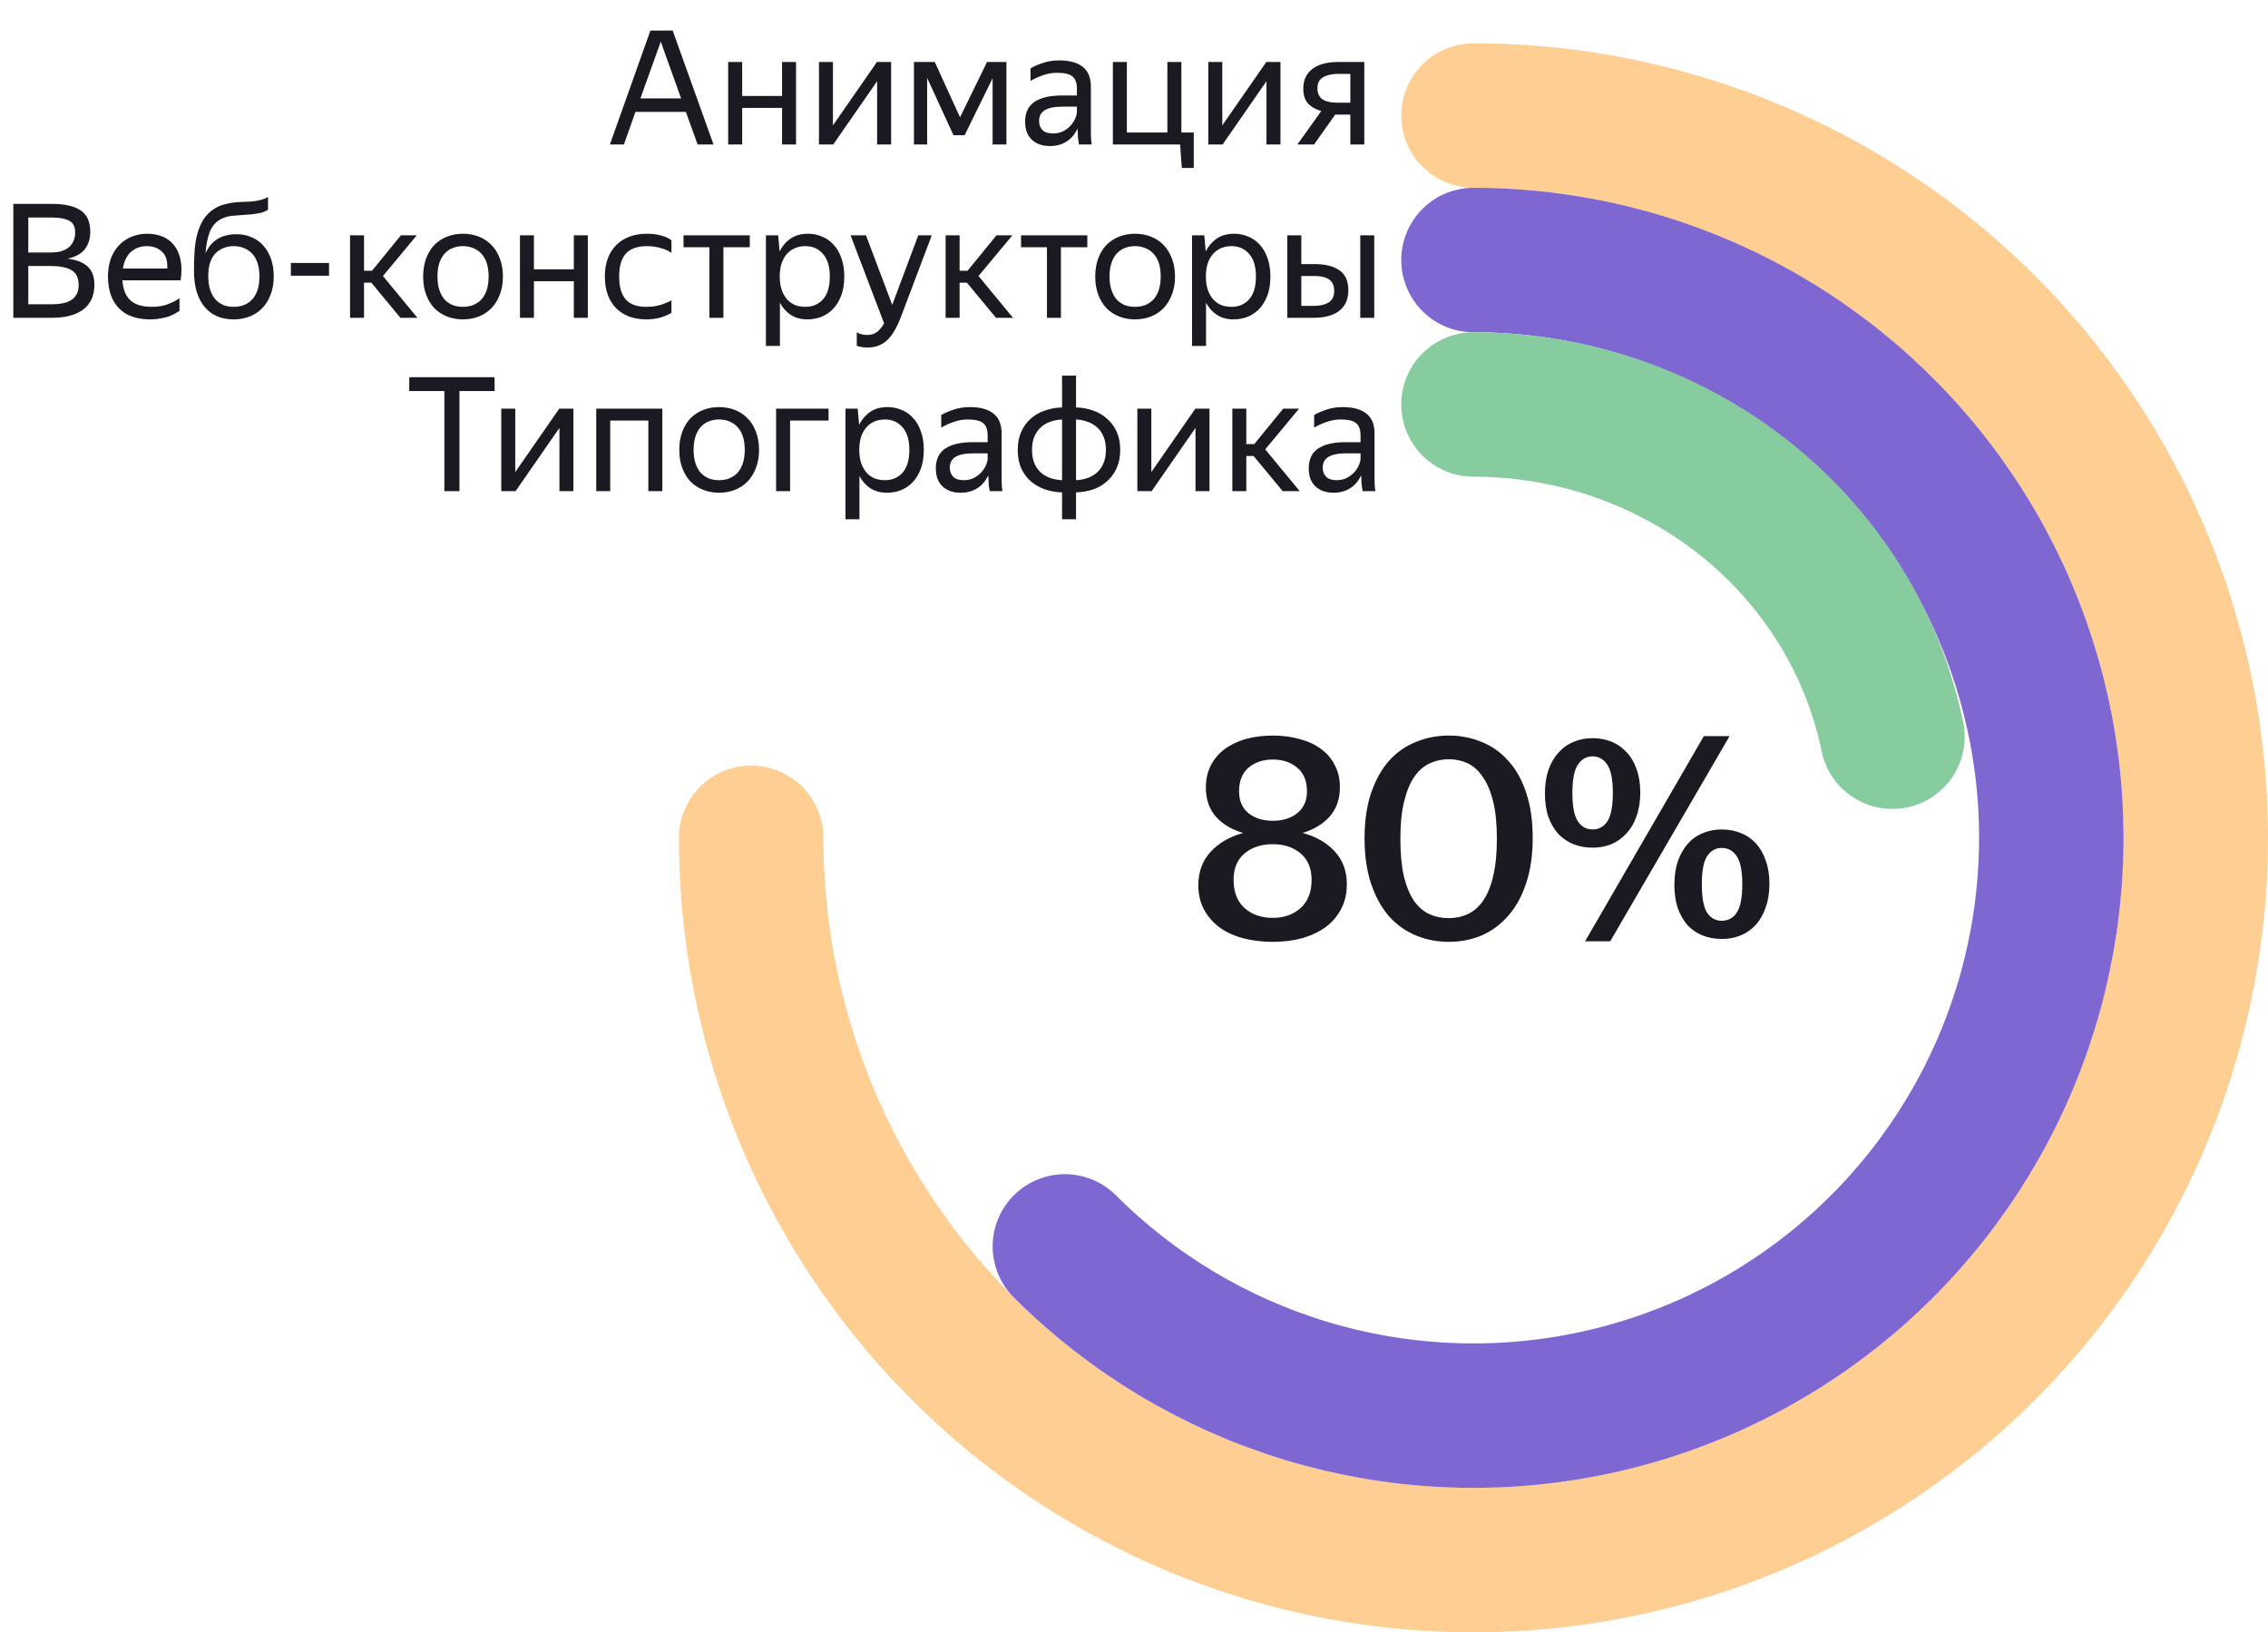 <svg width="157" height="113" viewBox="0 0 157 113" fill="none" xmlns="http://www.w3.org/2000/svg">
<path d="M102 8C111.889 8 121.556 10.932 129.779 16.427C138.001 21.921 144.41 29.73 148.194 38.866C151.978 48.002 152.969 58.056 151.039 67.754C149.11 77.454 144.348 86.363 137.355 93.355C130.363 100.348 121.454 105.11 111.755 107.039C102.055 108.969 92.002 107.978 82.866 104.194C73.73 100.41 65.921 94.001 60.426 85.778C54.932 77.556 52 67.889 52 58" stroke="#FFCE92" stroke-width="10" stroke-linecap="round"/>
<path d="M102 18C108.578 18 115.055 19.622 120.856 22.723C126.657 25.824 131.604 30.308 135.259 35.777C138.913 41.247 141.163 47.533 141.807 54.079C142.452 60.626 141.472 67.23 138.955 73.307C136.438 79.385 132.461 84.747 127.376 88.92C122.291 93.094 116.255 95.948 109.804 97.231C103.352 98.515 96.683 98.187 90.389 96.278C84.094 94.368 78.367 90.936 73.716 86.284" stroke="#7F67D2" stroke-width="10" stroke-linecap="round"/>
<path d="M102 28C106.535 28 111.01 29.008 115.078 30.947C119.145 32.885 122.697 35.702 125.458 39.179C128.219 42.657 130.115 46.701 131 51" stroke="#87CC9E" stroke-width="10" stroke-linecap="round"/>
<path d="M93.234 61.22C93.234 61.847 93.107 62.407 92.853 62.9C92.6 63.393 92.247 63.813 91.793 64.16C91.34 64.493 90.8 64.753 90.174 64.94C89.547 65.113 88.86 65.2 88.114 65.2C87.353 65.2 86.653 65.113 86.013 64.94C85.387 64.767 84.847 64.513 84.394 64.18C83.94 63.833 83.587 63.42 83.334 62.94C83.08 62.46 82.954 61.907 82.954 61.28C82.954 60.36 83.234 59.593 83.793 58.98C84.353 58.367 85.107 57.927 86.053 57.66C85.267 57.433 84.64 57.06 84.174 56.54C83.707 56.007 83.474 55.333 83.474 54.52C83.474 53.947 83.587 53.44 83.814 53C84.04 52.547 84.36 52.167 84.773 51.86C85.187 51.553 85.674 51.32 86.234 51.16C86.807 51 87.433 50.92 88.114 50.92C88.78 50.92 89.394 51 89.954 51.16C90.527 51.307 91.02 51.533 91.433 51.84C91.847 52.133 92.167 52.507 92.394 52.96C92.633 53.4 92.754 53.907 92.754 54.48C92.754 55.307 92.52 55.987 92.053 56.52C91.587 57.04 90.96 57.42 90.174 57.66C91.107 57.913 91.847 58.34 92.394 58.94C92.954 59.54 93.234 60.3 93.234 61.22ZM88.114 56.82C88.793 56.82 89.353 56.647 89.793 56.3C90.247 55.94 90.474 55.433 90.474 54.78C90.474 54.06 90.247 53.513 89.793 53.14C89.353 52.767 88.793 52.58 88.114 52.58C87.433 52.58 86.874 52.767 86.433 53.14C85.993 53.513 85.773 54.06 85.773 54.78C85.773 55.433 85.993 55.94 86.433 56.3C86.874 56.647 87.433 56.82 88.114 56.82ZM88.114 63.54C88.887 63.54 89.527 63.313 90.034 62.86C90.54 62.407 90.793 61.753 90.793 60.9C90.793 60.113 90.54 59.507 90.034 59.08C89.527 58.653 88.887 58.44 88.114 58.44C87.314 58.44 86.66 58.653 86.153 59.08C85.647 59.507 85.394 60.113 85.394 60.9C85.394 61.753 85.647 62.407 86.153 62.86C86.66 63.313 87.314 63.54 88.114 63.54ZM100.3 65.2C99.486 65.2 98.726 65.053 98.02 64.76C97.313 64.467 96.693 64.027 96.16 63.44C95.64 62.84 95.226 62.093 94.92 61.2C94.613 60.293 94.46 59.24 94.46 58.04C94.46 56.827 94.613 55.773 94.92 54.88C95.226 53.987 95.64 53.247 96.16 52.66C96.693 52.073 97.313 51.64 98.02 51.36C98.726 51.067 99.486 50.92 100.3 50.92C101.1 50.92 101.853 51.067 102.56 51.36C103.266 51.64 103.88 52.073 104.4 52.66C104.933 53.233 105.346 53.967 105.64 54.86C105.946 55.753 106.1 56.8 106.1 58C106.1 59.2 105.946 60.253 105.64 61.16C105.346 62.053 104.933 62.8 104.4 63.4C103.88 64 103.266 64.453 102.56 64.76C101.853 65.053 101.1 65.2 100.3 65.2ZM100.28 63.56C100.76 63.56 101.2 63.467 101.6 63.28C102.013 63.093 102.366 62.787 102.66 62.36C102.966 61.92 103.2 61.353 103.36 60.66C103.533 59.953 103.62 59.087 103.62 58.06C103.62 57.033 103.533 56.173 103.36 55.48C103.186 54.773 102.946 54.207 102.64 53.78C102.346 53.34 102 53.027 101.6 52.84C101.2 52.653 100.766 52.56 100.3 52.56C99.833 52.56 99.393 52.653 98.98 52.84C98.566 53.027 98.206 53.34 97.9 53.78C97.606 54.207 97.373 54.773 97.2 55.48C97.026 56.173 96.94 57.033 96.94 58.06C96.94 59.087 97.02 59.953 97.18 60.66C97.353 61.353 97.586 61.92 97.88 62.36C98.186 62.787 98.54 63.093 98.94 63.28C99.353 63.467 99.8 63.56 100.28 63.56ZM109.727 65.16L117.947 50.96H119.727L111.467 65.16H109.727ZM113.547 54.86C113.547 55.473 113.46 56.02 113.287 56.5C113.127 56.967 112.893 57.367 112.587 57.7C112.293 58.02 111.947 58.267 111.547 58.44C111.147 58.6 110.713 58.68 110.247 58.68C109.767 58.68 109.327 58.6 108.927 58.44C108.527 58.28 108.18 58.047 107.887 57.74C107.593 57.42 107.36 57.027 107.187 56.56C107.027 56.093 106.947 55.553 106.947 54.94C106.947 54.327 107.027 53.78 107.187 53.3C107.36 52.82 107.593 52.42 107.887 52.1C108.18 51.767 108.527 51.52 108.927 51.36C109.327 51.187 109.767 51.1 110.247 51.1C110.713 51.1 111.147 51.18 111.547 51.34C111.947 51.5 112.293 51.74 112.587 52.06C112.893 52.38 113.127 52.773 113.287 53.24C113.46 53.707 113.547 54.247 113.547 54.86ZM108.847 54.9C108.847 55.82 108.973 56.473 109.227 56.86C109.48 57.233 109.82 57.42 110.247 57.42C110.673 57.42 111.013 57.233 111.267 56.86C111.52 56.473 111.647 55.82 111.647 54.9C111.647 53.967 111.52 53.313 111.267 52.94C111.013 52.553 110.673 52.36 110.247 52.36C109.82 52.36 109.48 52.553 109.227 52.94C108.973 53.313 108.847 53.967 108.847 54.9ZM122.487 61.18C122.487 61.793 122.4 62.34 122.227 62.82C122.067 63.287 121.84 63.687 121.547 64.02C121.253 64.34 120.9 64.587 120.487 64.76C120.087 64.92 119.653 65 119.187 65C118.707 65 118.267 64.92 117.867 64.76C117.467 64.6 117.12 64.367 116.827 64.06C116.547 63.74 116.32 63.347 116.147 62.88C115.987 62.413 115.907 61.873 115.907 61.26C115.907 60.647 115.987 60.1 116.147 59.62C116.32 59.14 116.547 58.74 116.827 58.42C117.12 58.087 117.467 57.84 117.867 57.68C118.267 57.507 118.707 57.42 119.187 57.42C119.653 57.42 120.087 57.5 120.487 57.66C120.9 57.82 121.253 58.06 121.547 58.38C121.84 58.7 122.067 59.093 122.227 59.56C122.4 60.027 122.487 60.567 122.487 61.18ZM119.187 58.7C118.76 58.7 118.42 58.893 118.167 59.28C117.927 59.653 117.807 60.3 117.807 61.22C117.807 62.14 117.927 62.793 118.167 63.18C118.42 63.553 118.76 63.74 119.187 63.74C119.627 63.74 119.973 63.553 120.227 63.18C120.48 62.793 120.607 62.14 120.607 61.22C120.607 60.3 120.48 59.653 120.227 59.28C119.973 58.893 119.627 58.7 119.187 58.7Z" fill="#1A1B22"/>
<path d="M45.025 2.113H46.565L49.392 10H48.292L47.478 7.745H43.991L43.188 10H42.22L45.025 2.113ZM47.148 6.81L45.74 2.883L44.332 6.81H47.148ZM54.137 7.47H51.376V10H50.408V4.291H51.376V6.645H54.137V4.291H55.105V10H54.137V7.47ZM57.66 8.68L60.707 4.291H61.686V10H60.718V5.622L57.682 10H56.692V4.291H57.66V8.68ZM68.712 5.413L66.776 9.362H66.006L64.18 5.391V10H63.267V4.291H64.708L66.457 8.119L68.327 4.291H69.669V10H68.712V5.413ZM74.592 8.911C74.526 9.043 74.442 9.182 74.339 9.329C74.236 9.468 74.108 9.597 73.954 9.714C73.8 9.831 73.617 9.927 73.404 10C73.199 10.073 72.957 10.11 72.678 10.11C72.165 10.11 71.75 9.967 71.435 9.681C71.12 9.388 70.962 8.97 70.962 8.427C70.962 7.804 71.178 7.345 71.611 7.052C72.051 6.759 72.674 6.612 73.481 6.612H74.548V6.139C74.548 5.743 74.445 5.461 74.24 5.292C74.035 5.123 73.683 5.039 73.184 5.039C72.832 5.039 72.498 5.098 72.183 5.215C71.868 5.325 71.585 5.453 71.336 5.6V4.731C71.541 4.606 71.816 4.485 72.161 4.368C72.513 4.243 72.898 4.181 73.316 4.181C74.035 4.181 74.581 4.331 74.955 4.632C75.329 4.925 75.516 5.384 75.516 6.007V9.076C75.516 9.142 75.516 9.219 75.516 9.307C75.523 9.388 75.527 9.472 75.527 9.56C75.534 9.648 75.542 9.732 75.549 9.813C75.556 9.886 75.564 9.949 75.571 10H74.691C74.669 9.897 74.647 9.754 74.625 9.571C74.61 9.38 74.603 9.215 74.603 9.076L74.592 8.911ZM72.887 9.241C73.188 9.241 73.444 9.179 73.657 9.054C73.87 8.929 74.042 8.786 74.174 8.625C74.306 8.456 74.401 8.295 74.46 8.141C74.519 7.98 74.548 7.866 74.548 7.8V7.382H73.58C73.001 7.382 72.579 7.466 72.315 7.635C72.058 7.796 71.93 8.042 71.93 8.372C71.93 8.629 72.007 8.838 72.161 8.999C72.315 9.16 72.557 9.241 72.887 9.241ZM81.691 10H77.038V4.291H78.006V9.175H80.811V4.291H81.779V9.175H82.637V11.628H81.812L81.691 10ZM84.612 8.68L87.659 4.291H88.638V10H87.671V5.622L84.635 10H83.644V4.291H84.612V8.68ZM90.219 6.139C90.219 5.816 90.277 5.541 90.395 5.314C90.512 5.079 90.677 4.889 90.89 4.742C91.102 4.588 91.355 4.474 91.649 4.401C91.942 4.328 92.261 4.291 92.606 4.291H94.443V10H93.475V7.932H92.43L90.967 10H89.812L91.462 7.69C91.066 7.573 90.758 7.393 90.538 7.151C90.325 6.909 90.219 6.572 90.219 6.139ZM93.475 7.107V5.116H92.606C92.195 5.116 91.858 5.193 91.594 5.347C91.33 5.501 91.198 5.75 91.198 6.095C91.198 6.454 91.315 6.715 91.55 6.876C91.784 7.03 92.118 7.107 92.551 7.107H93.475Z" fill="#1A1B22"/>
<path d="M0.924 14.113H3.597C4.462 14.113 5.119 14.26 5.566 14.553C6.021 14.846 6.248 15.341 6.248 16.038C6.248 16.324 6.208 16.573 6.127 16.786C6.054 16.991 5.947 17.171 5.808 17.325C5.676 17.472 5.511 17.593 5.313 17.688C5.122 17.783 4.91 17.857 4.675 17.908C5.291 17.981 5.753 18.161 6.061 18.447C6.376 18.726 6.534 19.151 6.534 19.723C6.534 20.134 6.457 20.486 6.303 20.779C6.156 21.065 5.951 21.3 5.687 21.483C5.423 21.659 5.111 21.791 4.752 21.879C4.393 21.96 4 22 3.575 22H0.924V14.113ZM1.958 15.059V17.479H3.52C3.769 17.479 3.997 17.453 4.202 17.402C4.407 17.343 4.583 17.259 4.73 17.149C4.877 17.032 4.99 16.889 5.071 16.72C5.159 16.544 5.203 16.335 5.203 16.093C5.203 15.69 5.064 15.418 4.785 15.279C4.506 15.132 4.11 15.059 3.597 15.059H1.958ZM1.958 18.414V21.065H3.575C3.854 21.065 4.107 21.043 4.334 20.999C4.561 20.955 4.756 20.882 4.917 20.779C5.086 20.676 5.214 20.541 5.302 20.372C5.397 20.203 5.445 19.994 5.445 19.745C5.445 19.246 5.284 18.902 4.961 18.711C4.646 18.513 4.143 18.414 3.454 18.414H1.958ZM12.425 21.516C12.344 21.575 12.245 21.637 12.128 21.703C12.011 21.769 11.867 21.835 11.699 21.901C11.53 21.96 11.339 22.007 11.127 22.044C10.914 22.088 10.676 22.11 10.412 22.11C9.451 22.11 8.722 21.85 8.223 21.329C7.724 20.808 7.475 20.079 7.475 19.14C7.475 18.678 7.541 18.264 7.673 17.897C7.812 17.53 8.003 17.222 8.245 16.973C8.487 16.716 8.773 16.522 9.103 16.39C9.433 16.251 9.792 16.181 10.181 16.181C10.591 16.181 10.958 16.251 11.281 16.39C11.604 16.529 11.867 16.735 12.073 17.006C12.286 17.277 12.428 17.615 12.502 18.018C12.582 18.414 12.582 18.876 12.502 19.404H8.476C8.513 20.02 8.696 20.482 9.026 20.79C9.356 21.091 9.847 21.241 10.5 21.241C10.94 21.241 11.318 21.179 11.633 21.054C11.948 20.929 12.212 20.794 12.425 20.647V21.516ZM10.159 17.039C9.741 17.039 9.382 17.167 9.081 17.424C8.78 17.681 8.59 18.069 8.509 18.59H11.578C11.607 18.062 11.486 17.673 11.215 17.424C10.944 17.167 10.591 17.039 10.159 17.039ZM18.949 19.14C18.949 19.617 18.875 20.038 18.729 20.405C18.59 20.772 18.395 21.083 18.146 21.34C17.904 21.589 17.614 21.78 17.277 21.912C16.939 22.044 16.573 22.11 16.177 22.11C15.774 22.11 15.403 22.044 15.066 21.912C14.729 21.773 14.439 21.564 14.197 21.285C13.955 21.006 13.764 20.654 13.625 20.229C13.493 19.804 13.427 19.301 13.427 18.722C13.427 18.245 13.441 17.791 13.471 17.358C13.5 16.925 13.566 16.526 13.669 16.159C13.771 15.785 13.918 15.451 14.109 15.158C14.307 14.857 14.571 14.608 14.901 14.41C15.084 14.3 15.275 14.219 15.473 14.168C15.671 14.109 15.869 14.065 16.067 14.036C16.272 14.007 16.477 13.988 16.683 13.981C16.888 13.974 17.09 13.966 17.288 13.959C17.581 13.937 17.827 13.9 18.025 13.849C18.223 13.798 18.399 13.728 18.553 13.64V14.52C18.392 14.623 18.219 14.696 18.036 14.74C17.86 14.777 17.643 14.81 17.387 14.839C16.969 14.876 16.584 14.905 16.232 14.927C15.887 14.942 15.572 15.022 15.286 15.169C14.919 15.374 14.659 15.682 14.505 16.093C14.358 16.496 14.267 16.977 14.23 17.534C14.611 16.654 15.33 16.214 16.386 16.214C16.745 16.214 17.079 16.28 17.387 16.412C17.702 16.537 17.974 16.724 18.201 16.973C18.436 17.222 18.619 17.53 18.751 17.897C18.883 18.256 18.949 18.671 18.949 19.14ZM16.177 21.241C16.433 21.241 16.668 21.201 16.881 21.12C17.101 21.032 17.291 20.904 17.453 20.735C17.614 20.559 17.739 20.339 17.827 20.075C17.915 19.811 17.959 19.499 17.959 19.14C17.959 18.781 17.915 18.469 17.827 18.205C17.739 17.941 17.614 17.725 17.453 17.556C17.291 17.38 17.101 17.252 16.881 17.171C16.668 17.083 16.433 17.039 16.177 17.039C15.671 17.039 15.249 17.208 14.912 17.545C14.582 17.882 14.417 18.403 14.417 19.107C14.417 19.474 14.461 19.793 14.549 20.064C14.637 20.328 14.758 20.548 14.912 20.724C15.073 20.9 15.26 21.032 15.473 21.12C15.685 21.201 15.92 21.241 16.177 21.241ZM20.136 18.205H22.776V19.085H20.136V18.205ZM25.706 19.569H25.2V22H24.232V16.291H25.2V18.744H25.75L27.752 16.291H28.852L26.509 19.107L28.895 22H27.718L25.706 19.569ZM32.042 22.11C31.654 22.11 31.291 22.044 30.953 21.912C30.616 21.78 30.323 21.589 30.073 21.34C29.831 21.083 29.641 20.772 29.501 20.405C29.362 20.038 29.292 19.617 29.292 19.14C29.292 18.671 29.362 18.253 29.501 17.886C29.641 17.512 29.831 17.2 30.073 16.951C30.323 16.702 30.616 16.511 30.953 16.379C31.291 16.247 31.654 16.181 32.042 16.181C32.438 16.181 32.805 16.247 33.142 16.379C33.48 16.511 33.769 16.702 34.011 16.951C34.261 17.2 34.455 17.512 34.594 17.886C34.741 18.253 34.814 18.671 34.814 19.14C34.814 19.617 34.741 20.038 34.594 20.405C34.455 20.772 34.261 21.083 34.011 21.34C33.769 21.589 33.48 21.78 33.142 21.912C32.805 22.044 32.438 22.11 32.042 22.11ZM32.042 21.241C32.299 21.241 32.534 21.201 32.746 21.12C32.966 21.032 33.157 20.904 33.318 20.735C33.48 20.559 33.604 20.339 33.692 20.075C33.78 19.811 33.824 19.499 33.824 19.14C33.824 18.781 33.78 18.469 33.692 18.205C33.604 17.941 33.48 17.725 33.318 17.556C33.157 17.38 32.966 17.252 32.746 17.171C32.534 17.083 32.299 17.039 32.042 17.039C31.786 17.039 31.551 17.083 31.338 17.171C31.126 17.252 30.939 17.38 30.777 17.556C30.623 17.725 30.502 17.941 30.414 18.205C30.326 18.469 30.282 18.781 30.282 19.14C30.282 19.499 30.326 19.811 30.414 20.075C30.502 20.339 30.623 20.559 30.777 20.735C30.939 20.904 31.126 21.032 31.338 21.12C31.551 21.201 31.786 21.241 32.042 21.241ZM39.723 19.47H36.962V22H35.994V16.291H36.962V18.645H39.723V16.291H40.691V22H39.723V19.47ZM44.742 22.11C44.302 22.11 43.903 22.044 43.543 21.912C43.191 21.773 42.891 21.578 42.641 21.329C42.392 21.072 42.201 20.761 42.069 20.394C41.937 20.027 41.871 19.609 41.871 19.14C41.871 18.678 41.937 18.264 42.069 17.897C42.209 17.53 42.403 17.222 42.652 16.973C42.902 16.716 43.206 16.522 43.565 16.39C43.925 16.251 44.332 16.181 44.786 16.181C45.138 16.181 45.461 16.221 45.754 16.302C46.048 16.375 46.29 16.485 46.48 16.632V17.501C46.246 17.347 45.982 17.233 45.688 17.16C45.402 17.079 45.105 17.039 44.797 17.039C44.13 17.039 43.639 17.211 43.323 17.556C43.015 17.901 42.861 18.429 42.861 19.14C42.861 19.851 43.012 20.379 43.312 20.724C43.613 21.069 44.09 21.241 44.742 21.241C45.087 21.241 45.402 21.201 45.688 21.12C45.982 21.032 46.246 20.922 46.48 20.79V21.659C46.275 21.784 46.026 21.89 45.732 21.978C45.446 22.066 45.116 22.11 44.742 22.11ZM50.077 17.116V22H49.109V17.116H47.316V16.291H51.903V17.116H50.077ZM55.892 22.11C55.452 22.11 55.07 22.007 54.748 21.802C54.432 21.597 54.179 21.314 53.989 20.955V23.947H53.02V16.291H53.867L53.967 17.402C54.157 17.028 54.414 16.731 54.736 16.511C55.059 16.291 55.459 16.181 55.935 16.181C56.266 16.181 56.581 16.243 56.882 16.368C57.19 16.485 57.457 16.669 57.684 16.918C57.919 17.16 58.102 17.468 58.234 17.842C58.374 18.209 58.444 18.641 58.444 19.14C58.444 19.646 58.374 20.086 58.234 20.46C58.095 20.827 57.908 21.135 57.673 21.384C57.439 21.626 57.167 21.809 56.859 21.934C56.551 22.051 56.229 22.11 55.892 22.11ZM55.748 21.241C56.255 21.241 56.661 21.069 56.969 20.724C57.285 20.372 57.443 19.844 57.443 19.14C57.443 18.451 57.285 17.93 56.969 17.578C56.661 17.219 56.255 17.039 55.748 17.039C55.499 17.039 55.264 17.083 55.044 17.171C54.832 17.259 54.645 17.391 54.483 17.567C54.33 17.736 54.205 17.952 54.109 18.216C54.022 18.48 53.977 18.788 53.977 19.14C53.977 19.492 54.022 19.8 54.109 20.064C54.205 20.328 54.33 20.548 54.483 20.724C54.645 20.9 54.832 21.032 55.044 21.12C55.264 21.201 55.499 21.241 55.748 21.241ZM62.367 21.934C62.236 22.279 62.096 22.579 61.95 22.836C61.803 23.1 61.638 23.324 61.455 23.507C61.271 23.69 61.066 23.826 60.839 23.914C60.611 24.009 60.351 24.057 60.057 24.057C59.911 24.057 59.775 24.046 59.651 24.024C59.526 24.009 59.412 23.98 59.309 23.936V23.001C59.39 23.06 59.493 23.104 59.617 23.133C59.742 23.17 59.878 23.188 60.025 23.188C60.296 23.188 60.52 23.122 60.696 22.99C60.871 22.865 61.04 22.664 61.202 22.385L58.88 16.291H59.947L61.763 21.109L63.566 16.291H64.501L62.367 21.934ZM66.934 19.569H66.428V22H65.46V16.291H66.428V18.744H66.978L68.98 16.291H70.08L67.737 19.107L70.124 22H68.947L66.934 19.569ZM73.442 17.116V22H72.474V17.116H70.681V16.291H75.268V17.116H73.442ZM78.567 22.11C78.178 22.11 77.815 22.044 77.478 21.912C77.14 21.78 76.847 21.589 76.598 21.34C76.356 21.083 76.165 20.772 76.026 20.405C75.886 20.038 75.817 19.617 75.817 19.14C75.817 18.671 75.886 18.253 76.026 17.886C76.165 17.512 76.356 17.2 76.598 16.951C76.847 16.702 77.14 16.511 77.478 16.379C77.815 16.247 78.178 16.181 78.567 16.181C78.963 16.181 79.329 16.247 79.667 16.379C80.004 16.511 80.294 16.702 80.536 16.951C80.785 17.2 80.979 17.512 81.119 17.886C81.265 18.253 81.339 18.671 81.339 19.14C81.339 19.617 81.265 20.038 81.119 20.405C80.979 20.772 80.785 21.083 80.536 21.34C80.294 21.589 80.004 21.78 79.667 21.912C79.329 22.044 78.963 22.11 78.567 22.11ZM78.567 21.241C78.823 21.241 79.058 21.201 79.271 21.12C79.491 21.032 79.681 20.904 79.843 20.735C80.004 20.559 80.129 20.339 80.217 20.075C80.305 19.811 80.349 19.499 80.349 19.14C80.349 18.781 80.305 18.469 80.217 18.205C80.129 17.941 80.004 17.725 79.843 17.556C79.681 17.38 79.491 17.252 79.271 17.171C79.058 17.083 78.823 17.039 78.567 17.039C78.31 17.039 78.075 17.083 77.863 17.171C77.65 17.252 77.463 17.38 77.302 17.556C77.148 17.725 77.027 17.941 76.939 18.205C76.851 18.469 76.807 18.781 76.807 19.14C76.807 19.499 76.851 19.811 76.939 20.075C77.027 20.339 77.148 20.559 77.302 20.735C77.463 20.904 77.65 21.032 77.863 21.12C78.075 21.201 78.31 21.241 78.567 21.241ZM85.39 22.11C84.95 22.11 84.568 22.007 84.246 21.802C83.93 21.597 83.677 21.314 83.487 20.955V23.947H82.519V16.291H83.366L83.465 17.402C83.655 17.028 83.912 16.731 84.235 16.511C84.557 16.291 84.957 16.181 85.434 16.181C85.764 16.181 86.079 16.243 86.38 16.368C86.688 16.485 86.955 16.669 87.183 16.918C87.417 17.16 87.601 17.468 87.733 17.842C87.872 18.209 87.942 18.641 87.942 19.14C87.942 19.646 87.872 20.086 87.733 20.46C87.593 20.827 87.406 21.135 87.172 21.384C86.937 21.626 86.666 21.809 86.358 21.934C86.05 22.051 85.727 22.11 85.39 22.11ZM85.247 21.241C85.753 21.241 86.16 21.069 86.468 20.724C86.783 20.372 86.941 19.844 86.941 19.14C86.941 18.451 86.783 17.93 86.468 17.578C86.16 17.219 85.753 17.039 85.247 17.039C84.997 17.039 84.763 17.083 84.543 17.171C84.33 17.259 84.143 17.391 83.982 17.567C83.828 17.736 83.703 17.952 83.608 18.216C83.52 18.48 83.476 18.788 83.476 19.14C83.476 19.492 83.52 19.8 83.608 20.064C83.703 20.328 83.828 20.548 83.982 20.724C84.143 20.9 84.33 21.032 84.543 21.12C84.763 21.201 84.997 21.241 85.247 21.241ZM93.338 20.097C93.338 20.427 93.28 20.713 93.162 20.955C93.045 21.197 92.88 21.395 92.667 21.549C92.455 21.703 92.202 21.817 91.908 21.89C91.615 21.963 91.296 22 90.951 22H89.114V16.291H90.082V18.282H91.017C91.743 18.282 92.312 18.425 92.722 18.711C93.133 18.997 93.338 19.459 93.338 20.097ZM95.131 22H94.163V16.291H95.131V22ZM90.082 19.107V21.175H90.951C91.369 21.175 91.707 21.098 91.963 20.944C92.227 20.783 92.359 20.519 92.359 20.152C92.359 19.778 92.242 19.51 92.007 19.349C91.773 19.188 91.443 19.107 91.017 19.107H90.082Z" fill="#1A1B22"/>
<path d="M31.806 27.07V34H30.761V27.07H28.33V26.113H34.237V27.07H31.806ZM35.668 32.68L38.715 28.291H39.694V34H38.726V29.622L35.69 34H34.7V28.291H35.668V32.68ZM41.274 28.291H45.85V34H44.882V29.116H42.242V34H41.274V28.291ZM49.773 34.11C49.384 34.11 49.021 34.044 48.684 33.912C48.346 33.78 48.053 33.589 47.804 33.34C47.562 33.083 47.371 32.772 47.232 32.405C47.092 32.038 47.023 31.617 47.023 31.14C47.023 30.671 47.092 30.253 47.232 29.886C47.371 29.512 47.562 29.2 47.804 28.951C48.053 28.702 48.346 28.511 48.684 28.379C49.021 28.247 49.384 28.181 49.773 28.181C50.169 28.181 50.535 28.247 50.873 28.379C51.21 28.511 51.5 28.702 51.742 28.951C51.991 29.2 52.185 29.512 52.325 29.886C52.471 30.253 52.545 30.671 52.545 31.14C52.545 31.617 52.471 32.038 52.325 32.405C52.185 32.772 51.991 33.083 51.742 33.34C51.5 33.589 51.21 33.78 50.873 33.912C50.535 34.044 50.169 34.11 49.773 34.11ZM49.773 33.241C50.029 33.241 50.264 33.201 50.477 33.12C50.697 33.032 50.887 32.904 51.049 32.735C51.21 32.559 51.335 32.339 51.423 32.075C51.511 31.811 51.555 31.499 51.555 31.14C51.555 30.781 51.511 30.469 51.423 30.205C51.335 29.941 51.21 29.725 51.049 29.556C50.887 29.38 50.697 29.252 50.477 29.171C50.264 29.083 50.029 29.039 49.773 29.039C49.516 29.039 49.281 29.083 49.069 29.171C48.856 29.252 48.669 29.38 48.508 29.556C48.354 29.725 48.233 29.941 48.145 30.205C48.057 30.469 48.013 30.781 48.013 31.14C48.013 31.499 48.057 31.811 48.145 32.075C48.233 32.339 48.354 32.559 48.508 32.735C48.669 32.904 48.856 33.032 49.069 33.12C49.281 33.201 49.516 33.241 49.773 33.241ZM53.725 28.291H57.355V29.116H54.693V34H53.725V28.291ZM61.397 34.11C60.957 34.11 60.576 34.007 60.253 33.802C59.938 33.597 59.685 33.314 59.494 32.955V35.947H58.526V28.291H59.373L59.472 29.402C59.663 29.028 59.92 28.731 60.242 28.511C60.565 28.291 60.965 28.181 61.441 28.181C61.771 28.181 62.087 28.243 62.387 28.368C62.695 28.485 62.963 28.669 63.19 28.918C63.425 29.16 63.608 29.468 63.74 29.842C63.88 30.209 63.949 30.641 63.949 31.14C63.949 31.646 63.88 32.086 63.74 32.46C63.601 32.827 63.414 33.135 63.179 33.384C62.945 33.626 62.673 33.809 62.365 33.934C62.057 34.051 61.735 34.11 61.397 34.11ZM61.254 33.241C61.76 33.241 62.167 33.069 62.475 32.724C62.791 32.372 62.948 31.844 62.948 31.14C62.948 30.451 62.791 29.93 62.475 29.578C62.167 29.219 61.76 29.039 61.254 29.039C61.005 29.039 60.77 29.083 60.55 29.171C60.338 29.259 60.151 29.391 59.989 29.567C59.835 29.736 59.711 29.952 59.615 30.216C59.527 30.48 59.483 30.788 59.483 31.14C59.483 31.492 59.527 31.8 59.615 32.064C59.711 32.328 59.835 32.548 59.989 32.724C60.151 32.9 60.338 33.032 60.55 33.12C60.77 33.201 61.005 33.241 61.254 33.241ZM68.412 32.911C68.346 33.043 68.262 33.182 68.159 33.329C68.057 33.468 67.928 33.597 67.774 33.714C67.62 33.831 67.437 33.927 67.224 34C67.019 34.073 66.777 34.11 66.498 34.11C65.985 34.11 65.571 33.967 65.255 33.681C64.94 33.388 64.782 32.97 64.782 32.427C64.782 31.804 64.999 31.345 65.431 31.052C65.871 30.759 66.495 30.612 67.301 30.612H68.368V30.139C68.368 29.743 68.266 29.461 68.06 29.292C67.855 29.123 67.503 29.039 67.004 29.039C66.652 29.039 66.319 29.098 66.003 29.215C65.688 29.325 65.406 29.453 65.156 29.6V28.731C65.362 28.606 65.637 28.485 65.981 28.368C66.333 28.243 66.718 28.181 67.136 28.181C67.855 28.181 68.401 28.331 68.775 28.632C69.149 28.925 69.336 29.384 69.336 30.007V33.076C69.336 33.142 69.336 33.219 69.336 33.307C69.344 33.388 69.347 33.472 69.347 33.56C69.355 33.648 69.362 33.732 69.369 33.813C69.377 33.886 69.384 33.949 69.391 34H68.511C68.489 33.897 68.467 33.754 68.445 33.571C68.431 33.38 68.423 33.215 68.423 33.076L68.412 32.911ZM66.707 33.241C67.008 33.241 67.265 33.179 67.477 33.054C67.69 32.929 67.862 32.786 67.994 32.625C68.126 32.456 68.222 32.295 68.28 32.141C68.339 31.98 68.368 31.866 68.368 31.8V31.382H67.4C66.821 31.382 66.399 31.466 66.135 31.635C65.879 31.796 65.75 32.042 65.75 32.372C65.75 32.629 65.827 32.838 65.981 32.999C66.135 33.16 66.377 33.241 66.707 33.241ZM77.546 31.14C77.546 31.617 77.466 32.035 77.304 32.394C77.143 32.753 76.923 33.058 76.644 33.307C76.373 33.556 76.05 33.747 75.676 33.879C75.302 34.004 74.906 34.073 74.488 34.088V35.947H73.52V34.088C73.088 34.073 72.684 34 72.31 33.868C71.944 33.736 71.621 33.549 71.342 33.307C71.064 33.058 70.844 32.753 70.682 32.394C70.528 32.035 70.451 31.617 70.451 31.14C70.451 30.671 70.532 30.256 70.693 29.897C70.855 29.53 71.075 29.226 71.353 28.984C71.632 28.735 71.955 28.548 72.321 28.423C72.695 28.291 73.095 28.218 73.52 28.203V26.003H74.488V28.203C74.914 28.218 75.31 28.291 75.676 28.423C76.05 28.555 76.373 28.746 76.644 28.995C76.923 29.237 77.143 29.538 77.304 29.897C77.466 30.256 77.546 30.671 77.546 31.14ZM76.556 31.14C76.556 30.788 76.501 30.484 76.391 30.227C76.289 29.97 76.142 29.758 75.951 29.589C75.768 29.42 75.552 29.292 75.302 29.204C75.053 29.109 74.782 29.054 74.488 29.039V33.241C74.782 33.226 75.053 33.175 75.302 33.087C75.559 32.992 75.779 32.86 75.962 32.691C76.146 32.522 76.289 32.31 76.391 32.053C76.501 31.796 76.556 31.492 76.556 31.14ZM71.441 31.14C71.441 31.492 71.493 31.796 71.595 32.053C71.705 32.31 71.852 32.526 72.035 32.702C72.226 32.871 72.446 32.999 72.695 33.087C72.952 33.175 73.227 33.226 73.52 33.241V29.039C73.22 29.054 72.941 29.109 72.684 29.204C72.435 29.292 72.219 29.424 72.035 29.6C71.852 29.769 71.705 29.981 71.595 30.238C71.493 30.495 71.441 30.795 71.441 31.14ZM79.7 32.68L82.747 28.291H83.726V34H82.758V29.622L79.722 34H78.732V28.291H79.7V32.68ZM86.781 31.569H86.275V34H85.307V28.291H86.275V30.744H86.825L88.827 28.291H89.927L87.584 31.107L89.971 34H88.794L86.781 31.569ZM94.226 32.911C94.16 33.043 94.076 33.182 93.973 33.329C93.87 33.468 93.742 33.597 93.588 33.714C93.434 33.831 93.251 33.927 93.038 34C92.832 34.073 92.591 34.11 92.312 34.11C91.799 34.11 91.384 33.967 91.069 33.681C90.754 33.388 90.596 32.97 90.596 32.427C90.596 31.804 90.812 31.345 91.245 31.052C91.685 30.759 92.308 30.612 93.115 30.612H94.182V30.139C94.182 29.743 94.079 29.461 93.874 29.292C93.668 29.123 93.317 29.039 92.818 29.039C92.466 29.039 92.132 29.098 91.817 29.215C91.501 29.325 91.219 29.453 90.97 29.6V28.731C91.175 28.606 91.45 28.485 91.795 28.368C92.147 28.243 92.532 28.181 92.95 28.181C93.668 28.181 94.215 28.331 94.589 28.632C94.963 28.925 95.15 29.384 95.15 30.007V33.076C95.15 33.142 95.15 33.219 95.15 33.307C95.157 33.388 95.161 33.472 95.161 33.56C95.168 33.648 95.175 33.732 95.183 33.813C95.19 33.886 95.198 33.949 95.205 34H94.325C94.303 33.897 94.281 33.754 94.259 33.571C94.244 33.38 94.237 33.215 94.237 33.076L94.226 32.911ZM92.521 33.241C92.822 33.241 93.078 33.179 93.291 33.054C93.504 32.929 93.676 32.786 93.808 32.625C93.94 32.456 94.035 32.295 94.094 32.141C94.153 31.98 94.182 31.866 94.182 31.8V31.382H93.214C92.635 31.382 92.213 31.466 91.949 31.635C91.692 31.796 91.564 32.042 91.564 32.372C91.564 32.629 91.641 32.838 91.795 32.999C91.949 33.16 92.191 33.241 92.521 33.241Z" fill="#1A1B22"/>
</svg>
